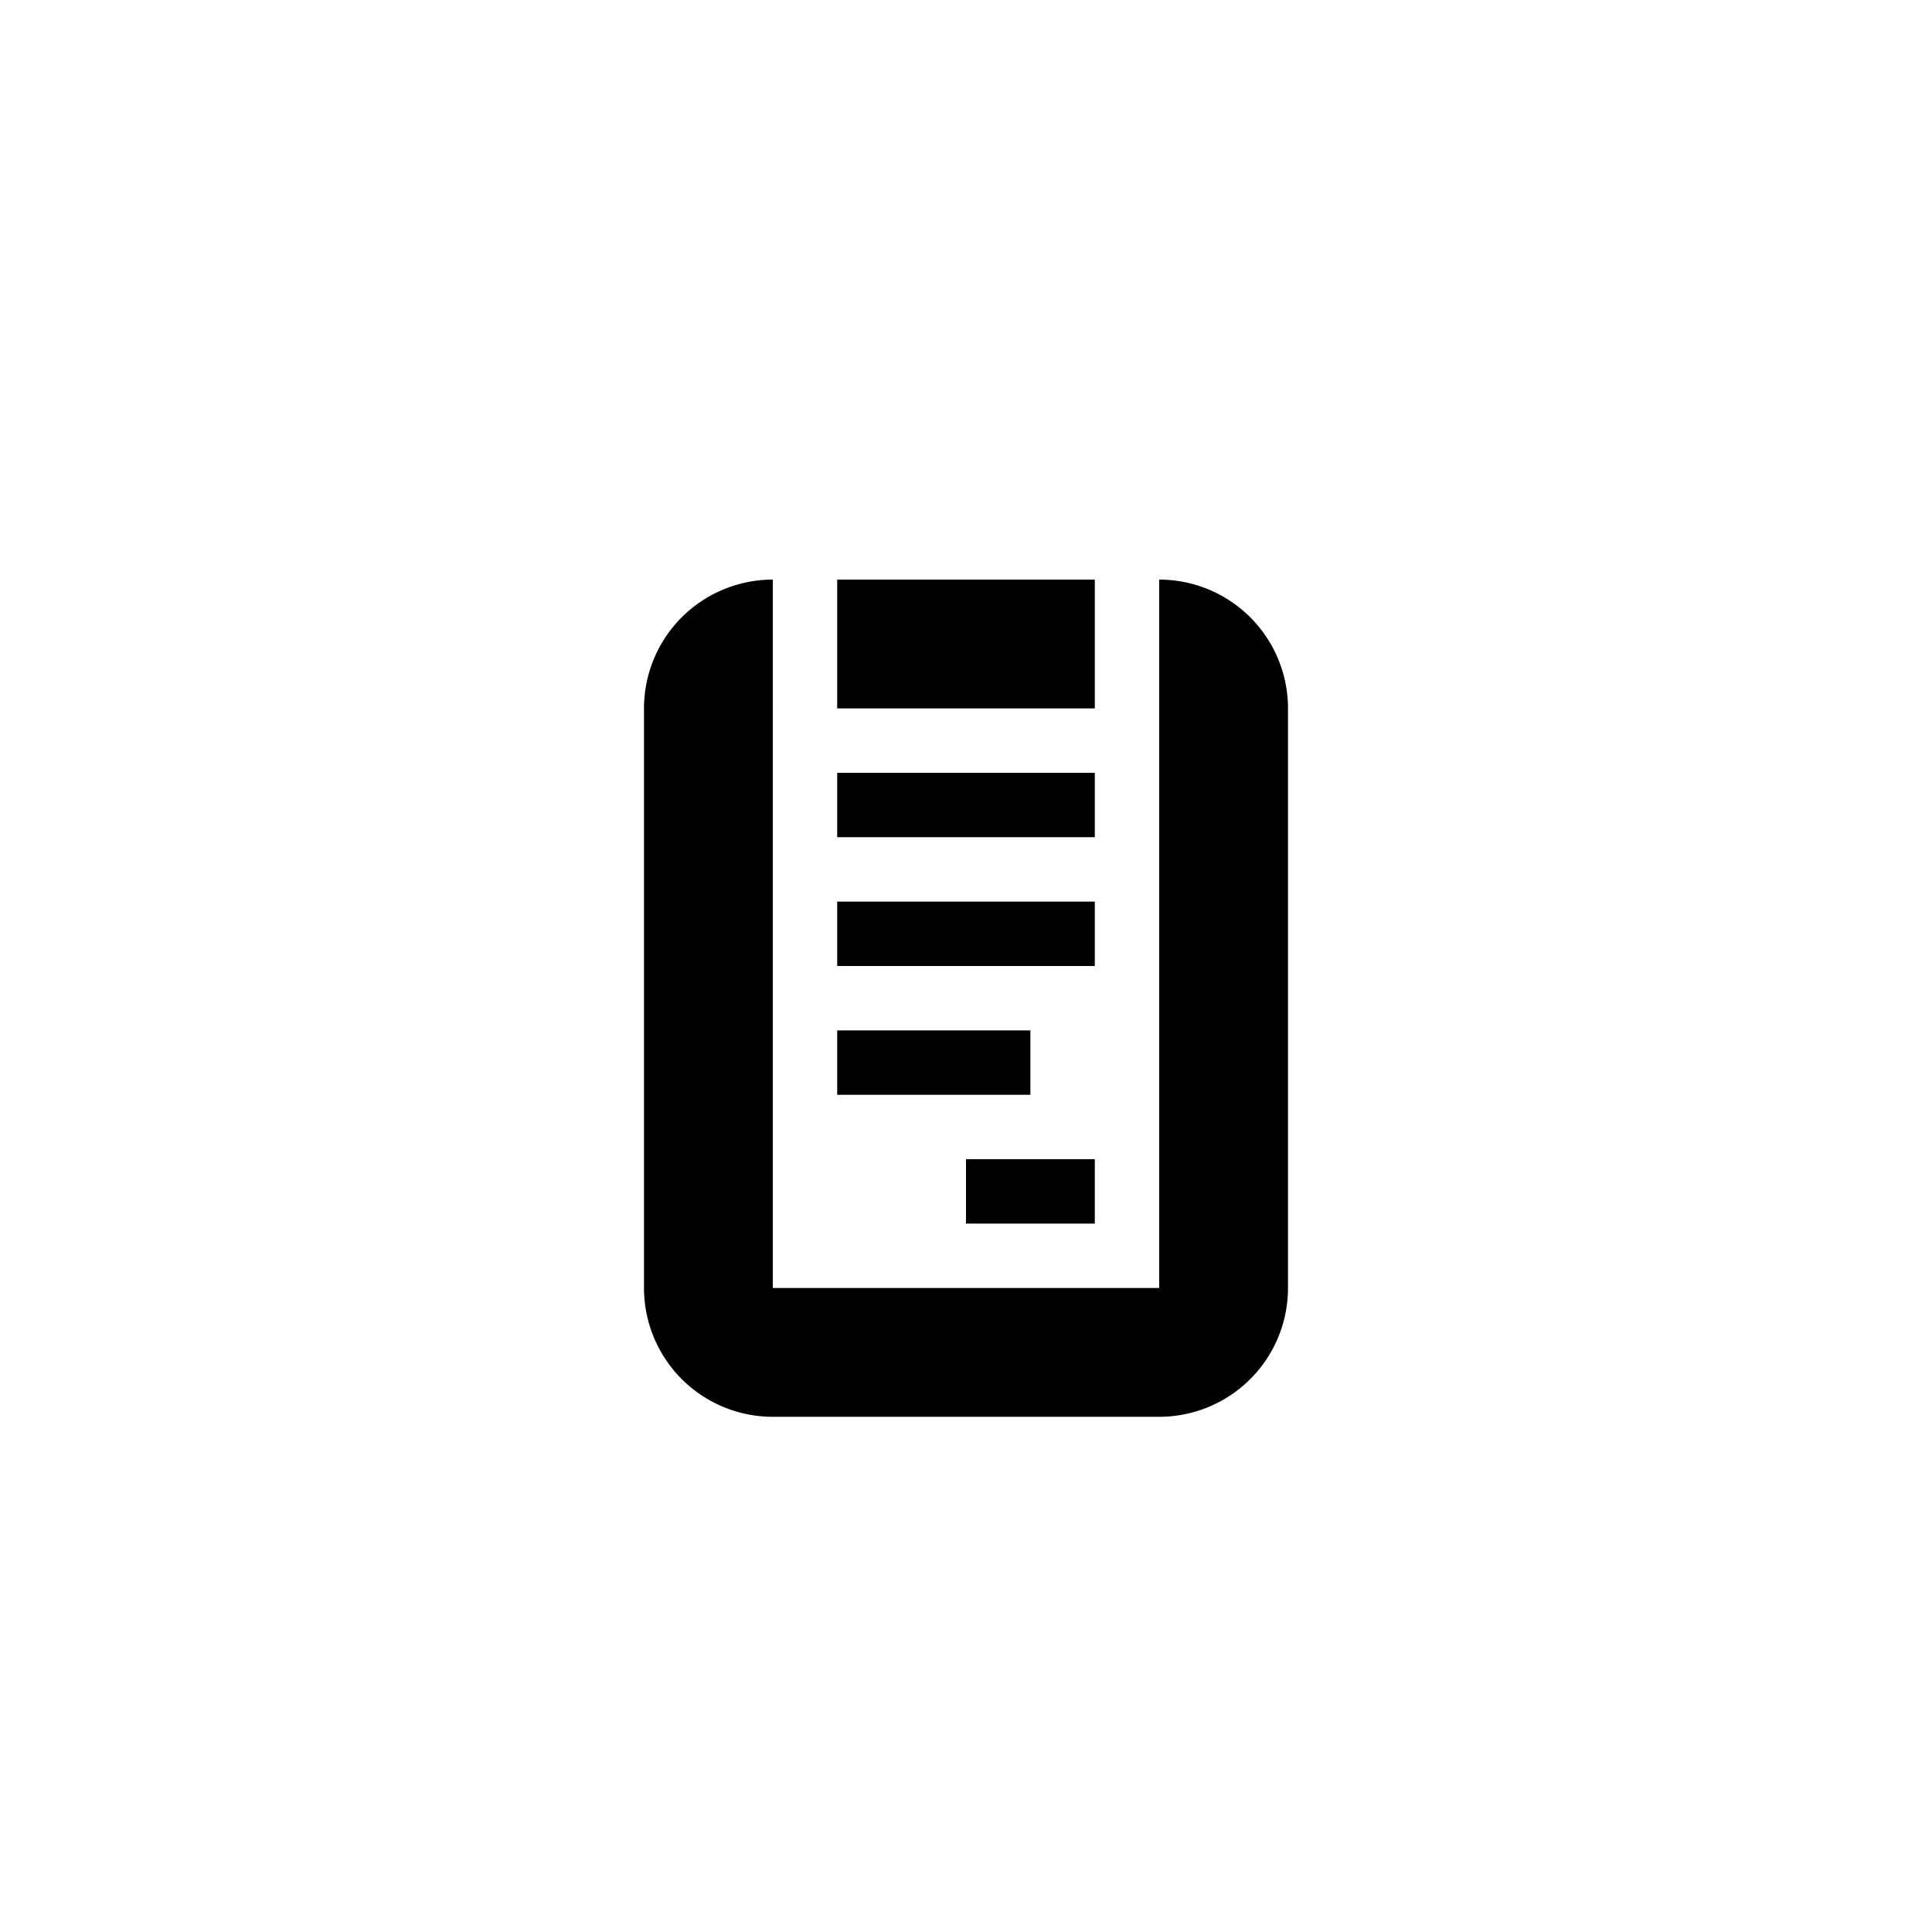 <svg xmlns="http://www.w3.org/2000/svg" width="30" height="30" viewBox="0 0 30 30">
    <g fill="none" fill-rule="evenodd">
        <path stroke="#000" stroke-width="2" d="M18 10a1 1 0 0 1 1 1v9a1 1 0 0 1-1 1h-6a1 1 0 0 1-1-1v-9a1 1 0 0 1 1-1"/>
        <path fill="#000" d="M15 18h2v1h-2zM13 16h3v1h-3zM13 12h4v1h-4zM13 14h4v1h-4zM13 9h4v2h-4z"/>
    </g>
</svg>
